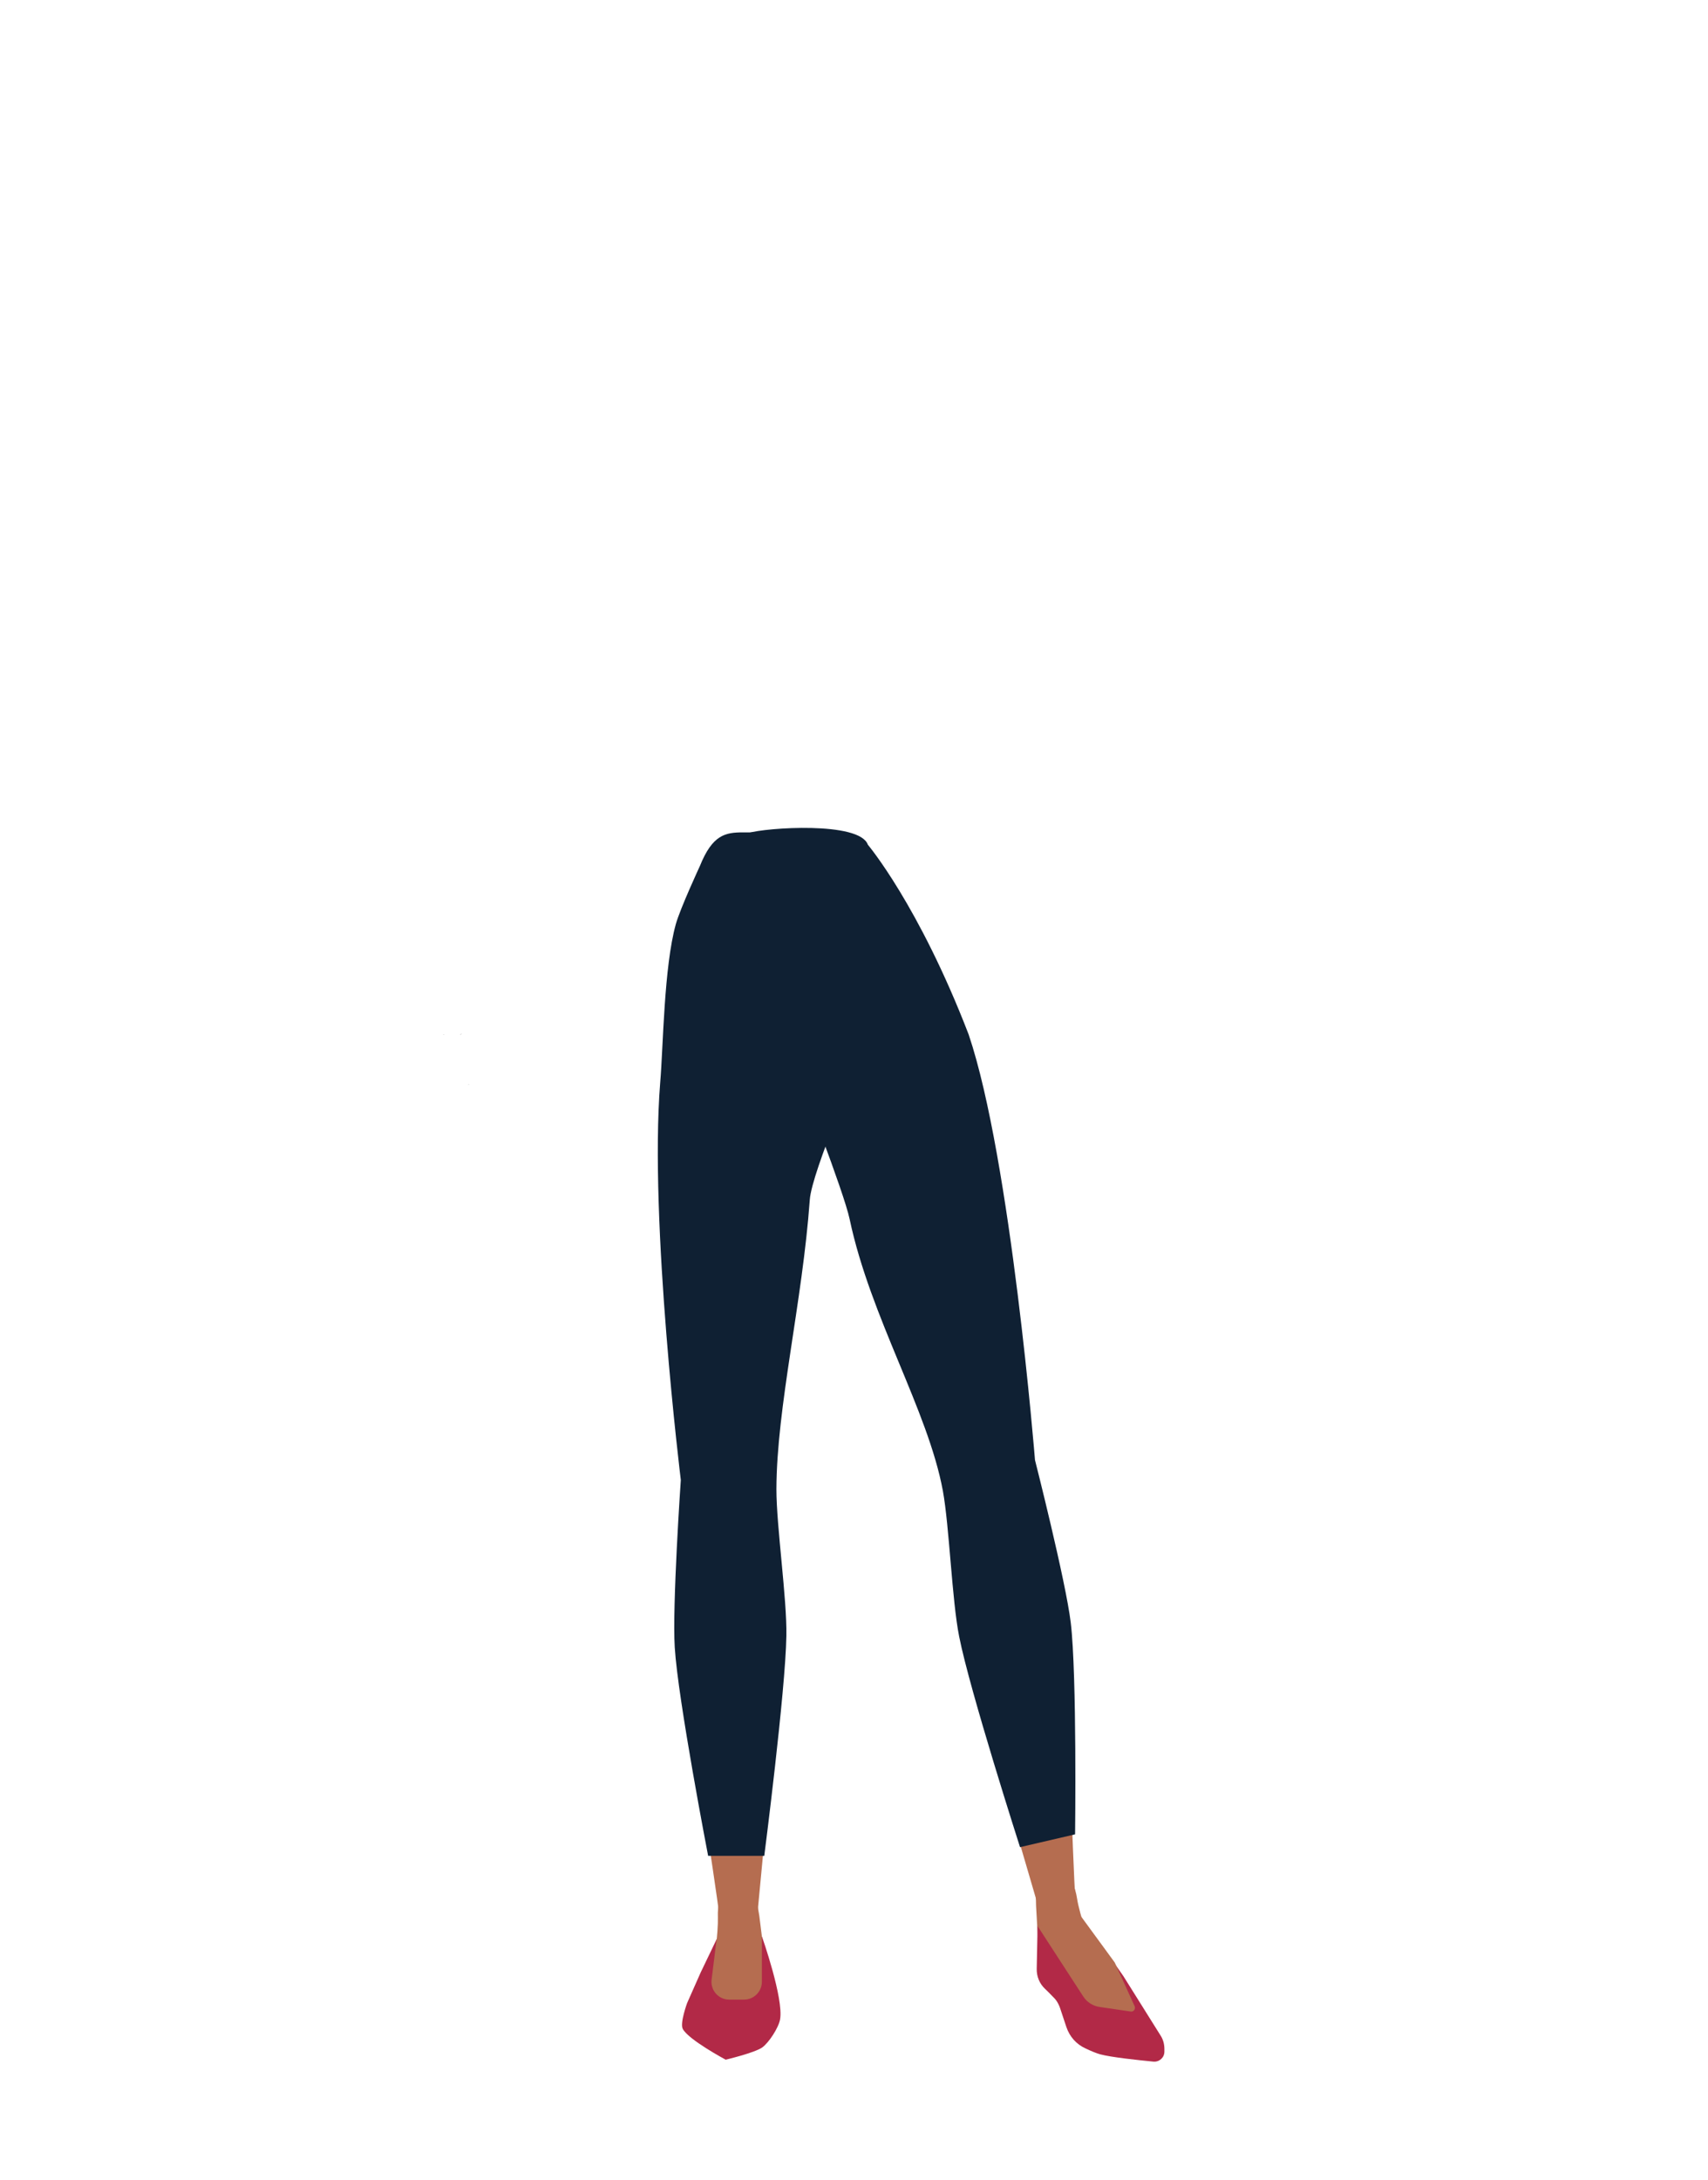 <?xml version="1.0" encoding="utf-8"?>
<!-- Generator: Adobe Illustrator 26.0.3, SVG Export Plug-In . SVG Version: 6.00 Build 0)  -->
<svg version="1.1" id="Calque_1" xmlns="http://www.w3.org/2000/svg" xmlns:xlink="http://www.w3.org/1999/xlink" x="0px" y="0px"
	 viewBox="0 0 788 1005.1" style="enable-background:new 0 0 788 1005.1;" xml:space="preserve">
<style type="text/css">
	.st0{fill:#BAA535;}
	.st1{fill:#B56D50;}
	.st2{fill:#0F2033;}
	.st3{fill:#B22947;}
	.st4{fill:none;}
</style>
<path class="st0" d="M370.2,505.3v-53.8c0,0-35.2-52.1-36-52.1s-18.6,26.9-18.6,26.9l-2.3,23.3l-0.5,80.7c0,0,5.6,142.4,5.6,144
	c0,0.5,0.3,4.7,0.7,9.8c1,12.2,9.7,21.5,20.2,21.5l0,0c9.9,0,15-4.4,16.6-15.8l2.2-15.3c0,0,8.3-85.1,7.2-87.1
	c-0.7-1.4,6.5-33.2,4.9-35.7C368.6,549,370.2,505.3,370.2,505.3z"/>
<path class="st1" d="M354.5,711.1c-0.2-0.9-6.7-39-17.1-39l0,0c-9.9,0-18.2,7.8-19.5,18.2l-0.9,7.1c0,0-4.6,65.4-3.6,66.9
	s18.2,114.3,18.2,117.1c0,6.4,4.7,11.6,10.7,12l0,0c7,0.4,8-4.1,7.2-11.5l11.8-124.6L354.5,711.1z"/>
<path class="st1" d="M341.7,869.2c-4.4-0.1-11,1.2-10.5,15.2c0.2,4.9-1.6,26.6-5.5,32c-1.1,1.5-1.8,5.6-5,8.2c-1,0.8-1.5,2-1.3,3.3
	l-0.9,5.3l31.3,1l9.2-6.6l-6.5-26.8l-2.2-17.5l-0.7-4.1C348.6,869.3,348.3,869.4,341.7,869.2z"/>
<path class="st2" d="M370.9,383.8h-28.1c-8.2,0-14.1,1.1-19.9,15.5c0,0-9.1,19.6-11.1,26.8c-5.5,19.7-5.8,56.4-7.2,72.9
	c-5.2,64.3,9.5,183.4,9.5,183.4s-4,57.9-2.8,77.2c1.5,24.3,15.4,96.1,15.4,96.1h25.9c0,0,9.8-76,10.2-101.5
	c0.3-16.9-4.6-50.5-4.6-67.5c0.1-37.9,12-86.3,15.4-133.5c0.9-13.1,23.9-65.6,23.9-65.6L370.9,383.8z"/>
<path class="st3" d="M330.6,894.2l21-1.1c0,0,10,28.4,8.3,38c-0.7,3.9-5.2,10.8-8.3,13c-3.7,2.5-16.8,5.6-16.8,5.6
	s-17.2-9.2-19.8-14.2c-1.4-2.6,2-11.9,2-11.9l6.3-14.2L330.6,894.2z"/>
<path class="st1" d="M441.6,710.9c0-0.9-0.8-39.6,9.4-41.8l0,0c9.7-2.1,19.3,3.8,22.5,13.7l2.2,6.8c0,0,16.8,63.1,16.2,64.8
	s3.6,115.9,4.1,118.6c1.2,6.3-2.4,12.4-8.2,14l0,0c-6.8,1.9-8.6-2.3-9.3-9.7l-35-119.5L441.6,710.9z"/>
<path class="st1" d="M483.9,863.2c4.3-1,11-1.2,13.1,12.7c0.7,4.9,6.6,25.7,11.4,30.2c1.3,1.2,2.8,5.1,6.4,7
	c1.1,0.6,1.8,1.7,1.9,2.9l1.9,5l-30.5,1.9l-1.7-1.6c-5.3-5-8.1-12.1-7.7-19.4l0.3-5.5l-1-17.6l-0.1-4.2
	C477.2,864.7,477.5,864.7,483.9,863.2z"/>
<path class="st2" d="M331.1,391.5l14.1-7.4c8.1-2.5,51.4-5.5,55.2,5.4c0,0,23.5,27.8,46.5,87.5c19.5,57.7,30.6,196.2,30.6,196.2
	s14.2,55.8,16.5,75c2.9,24.2,2,97.6,2,97.6l-25.4,5.9c0,0-23.2-72.2-28.1-97.2c-3.3-16.5-4.5-50.6-7.5-67.1
	c-6.9-37.2-33.4-79.9-43-125.2c-2.6-12.5-23.3-65.5-23.3-65.5L331.1,391.5z"/>
<path class="st3" d="M518.3,911.2l-8.8-12.6l-10-13.3l-20.8,2.8l-0.4,19.6c-0.1,3.6,1.3,7,3.9,9.4l3.4,3.3c1.6,1.5,2.8,3.5,3.5,5.6
	l2.9,8.7c1.5,4.4,4.6,7.9,8.8,9.8c2.5,1.2,5.2,2.3,6.7,2.7c5.1,1.4,17.6,2.7,24.7,3.4c2.7,0.2,5-1.9,5-4.6v-1.3
	c0-2.2-0.6-4.4-1.8-6.2L518.3,911.2z"/>
<path class="st1" d="M478.7,888.1l21.1,32.5c1.7,2.6,4.5,4.4,7.6,4.8l14.3,2.1c1.3,0.2,2.3-1.2,1.8-2.4l-9.2-20.2l-15.5-21.2
	L478.7,888.1z"/>
<path class="st1" d="M330.6,894.2l-2.3,18.6c-0.6,4.9,3.2,9.2,8.1,9.2h6.9c4.5,0,8.2-3.7,8.2-8.2v-20.7l-12.2-6.7L330.6,894.2z"/>
<polygon points="212.7,476.9 212.8,476.9 212.7,476.8 "/>
<polygon points="212.8,476.9 212.9,476.9 212.9,476.8 "/>
<polygon points="212.7,476.9 212.8,476.9 212.7,476.8 "/>
<polygon points="212.8,476.9 212.9,476.9 212.9,476.8 "/>
<polygon points="212.4,477.2 212.5,477.2 212.4,477.1 "/>
<polygon points="212.5,477.2 212.6,477.2 212.6,477.1 "/>
<polygon points="212.4,477.2 212.5,477.2 212.4,477.1 "/>
<polygon points="212.5,477.2 212.6,477.2 212.6,477.1 "/>
<polygon points="204.6,477.2 204.7,477.2 204.6,477.1 "/>
<polygon points="204.7,477.2 204.8,477.2 204.8,477.1 "/>
<polygon points="204.6,477.2 204.7,477.2 204.6,477.1 "/>
<polygon points="204.7,477.2 204.8,477.2 204.8,477.1 "/>
<polygon points="216.1,500 216.2,500 216.1,499.9 "/>
<polygon points="216.2,500 216.3,500 216.3,499.9 "/>
<polygon points="216.1,500 216.2,500 216.1,499.9 "/>
<polygon points="216.2,500 216.3,500 216.3,499.9 "/>
<path class="st4" d="M405.5,412.5c14.5,6.3,20.9,11.6,24.3,19.9c2.8,6.8,10,12,10.2,19.8c0.5,18.1-7,63.8-19.7,79
	c-13,15.5-76.2,15.5-89.2,0c-12.7-15.2-20.2-60.9-19.7-79c0.2-7.7-1.8-13,1-19.8c3.5-8.4,9.8-13.7,24.3-19.9
	c16.6-7.2,33.5-6.1,33.5-6.1S388.9,405.3,405.5,412.5z"/>
<path class="st4" d="M406.5,412.5c14.5,6.3,20.9,11.6,24.3,19.9c2.8,6.8,10,12,10.2,19.8c0.5,18.1-7,63.8-19.7,79
	c-12.9,15.5-76.2,15.5-89.2,0c-12.7-15.2-20.2-60.9-19.7-79c0.2-7.7-1.8-13,1-19.8c3.5-8.4,9.8-13.7,24.3-19.9
	c16.6-7.2,33.5-6.1,33.5-6.1S389.9,405.3,406.5,412.5z"/>
</svg>

